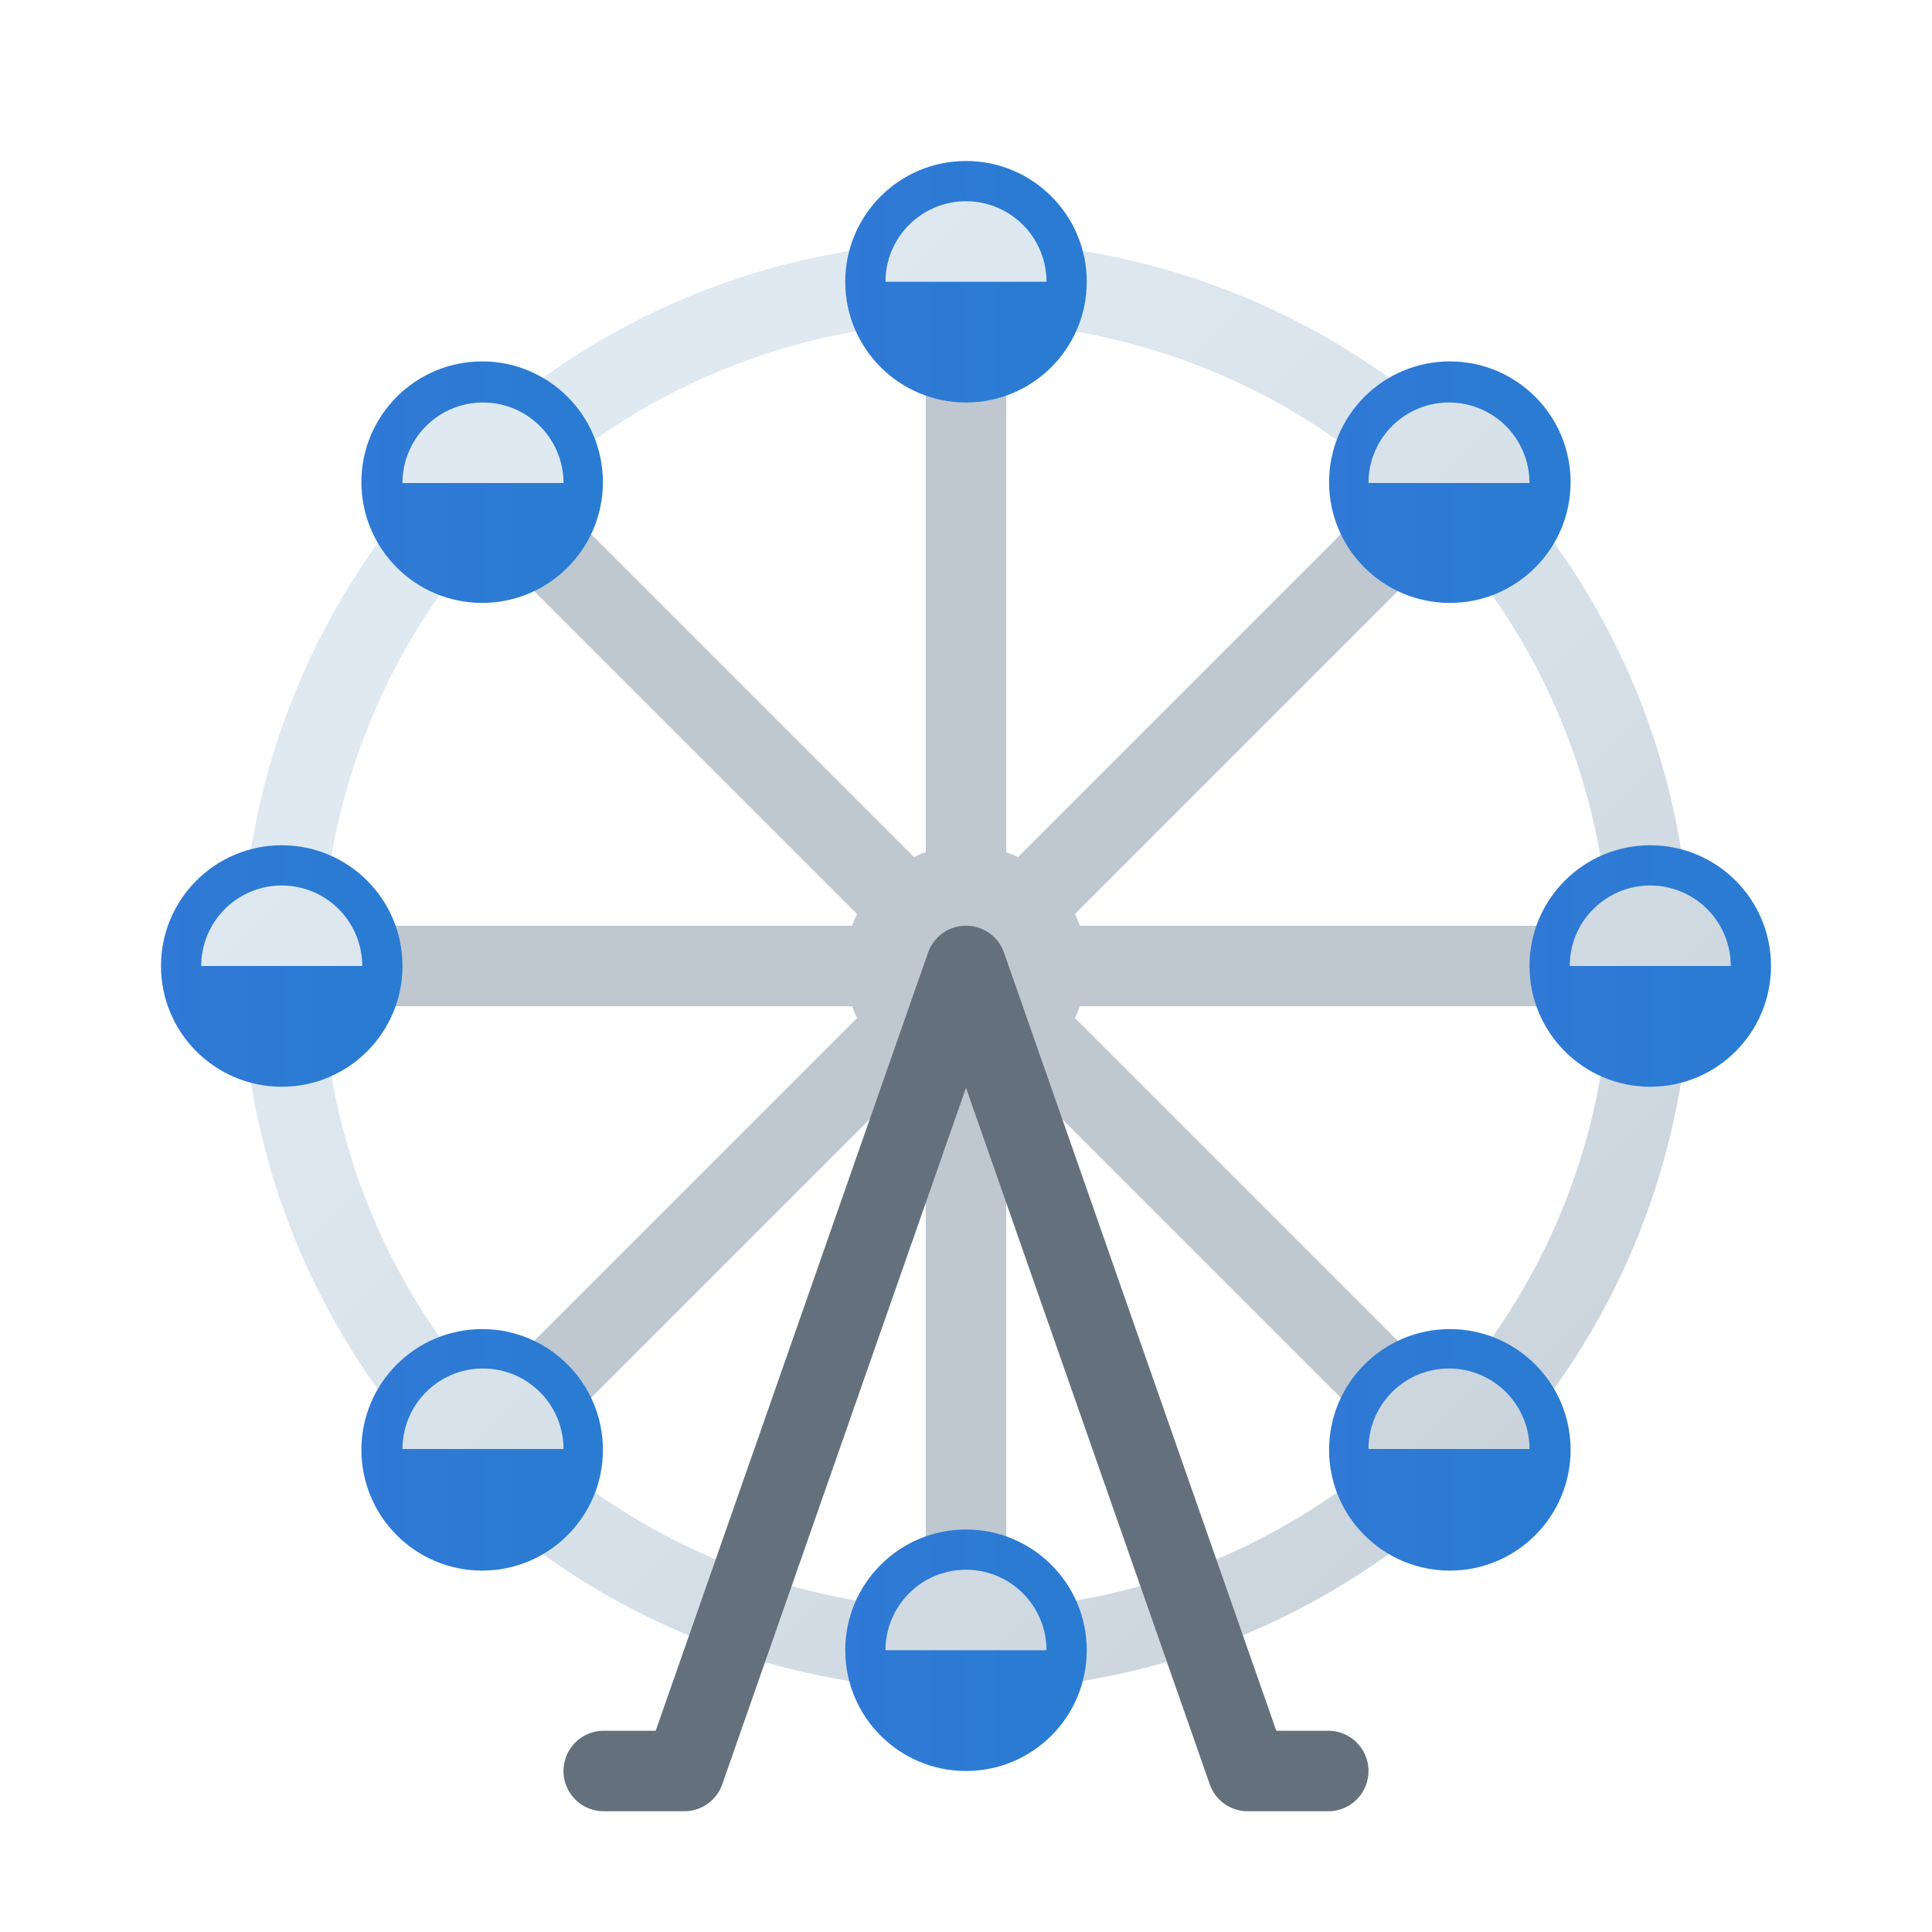 <svg xmlns="http://www.w3.org/2000/svg" xmlns:xlink="http://www.w3.org/1999/xlink" data-name="Слой 1" viewBox="0 0 48 48"><defs><linearGradient id="0bEW1ZxZ82z~oAZTL0pSJb" x1="14.125" x2="47.432" y1="14.125" y2="47.432" data-name="Безымянный градиент 8" gradientUnits="userSpaceOnUse"><stop offset="0" stop-color="#dfe9f2"/><stop offset=".391" stop-color="#d6e0e9"/><stop offset="1" stop-color="#bfc8d1"/></linearGradient><linearGradient id="0bEW1ZxZ82z~oAZTL0pSJa" x1="4" x2="10" y1="24" y2="24" data-name="Безымянный градиент 12" gradientUnits="userSpaceOnUse"><stop offset="0" stop-color="#3079d6"/><stop offset="1" stop-color="#297cd2"/></linearGradient><linearGradient id="0bEW1ZxZ82z~oAZTL0pSJc" x1="8.979" x2="14.979" y1="36.021" y2="36.021" xlink:href="#0bEW1ZxZ82z~oAZTL0pSJa"/><linearGradient id="0bEW1ZxZ82z~oAZTL0pSJd" x1="21" x2="27" y1="41" y2="41" xlink:href="#0bEW1ZxZ82z~oAZTL0pSJa"/><linearGradient id="0bEW1ZxZ82z~oAZTL0pSJe" x1="33.021" x2="39.021" y1="36.021" y2="36.021" xlink:href="#0bEW1ZxZ82z~oAZTL0pSJa"/><linearGradient id="0bEW1ZxZ82z~oAZTL0pSJf" x1="38" x2="44" y1="24" y2="24" xlink:href="#0bEW1ZxZ82z~oAZTL0pSJa"/><linearGradient id="0bEW1ZxZ82z~oAZTL0pSJg" x1="33.021" x2="39.021" y1="11.979" y2="11.979" xlink:href="#0bEW1ZxZ82z~oAZTL0pSJa"/><linearGradient id="0bEW1ZxZ82z~oAZTL0pSJh" x1="21" x2="27" y1="7" y2="7" xlink:href="#0bEW1ZxZ82z~oAZTL0pSJa"/><linearGradient id="0bEW1ZxZ82z~oAZTL0pSJi" x1="8.979" x2="14.979" y1="11.979" y2="11.979" xlink:href="#0bEW1ZxZ82z~oAZTL0pSJa"/><linearGradient id="0bEW1ZxZ82z~oAZTL0pSJj" x1="12.457" x2="47.89" y1="12.043" y2="47.476" xlink:href="#0bEW1ZxZ82z~oAZTL0pSJb"/></defs><rect width="2" height="34" x="23" y="7" fill="#bfc8d1"/><rect width="2" height="34" x="23" y="7" fill="#bfc8d1" transform="rotate(-45 24 24)"/><rect width="2" height="34" x="23" y="7" fill="#bfc8d1" transform="rotate(90 24 24)"/><rect width="2" height="34" x="23" y="7" fill="#bfc8d1" transform="rotate(-135 24 24)"/><circle cx="24" cy="24" r="3" fill="#bfc8d1"/><path fill="url(#0bEW1ZxZ82z~oAZTL0pSJb)" d="M24,42A18,18,0,1,1,42,24,18.02,18.02,0,0,1,24,42ZM24,8A16,16,0,1,0,40,24,16.018,16.018,0,0,0,24,8Z"/><path fill="#64717c" d="M33,45H31a1,1,0,0,1-.944-.669L24,27.027,17.944,44.331A1,1,0,0,1,17,45H15a1,1,0,0,1,0-2h1.291l6.766-19.331a1,1,0,0,1,1.888,0L31.709,43H33a1,1,0,0,1,0,2Z"/><circle cx="7" cy="24" r="3" fill="url(#0bEW1ZxZ82z~oAZTL0pSJa)"/><circle cx="11.979" cy="36.021" r="3" fill="url(#0bEW1ZxZ82z~oAZTL0pSJc)"/><circle cx="24" cy="41" r="3" fill="url(#0bEW1ZxZ82z~oAZTL0pSJd)"/><circle cx="36.021" cy="36.021" r="3" fill="url(#0bEW1ZxZ82z~oAZTL0pSJe)"/><circle cx="41" cy="24" r="3" fill="url(#0bEW1ZxZ82z~oAZTL0pSJf)"/><circle cx="36.021" cy="11.979" r="3" fill="url(#0bEW1ZxZ82z~oAZTL0pSJg)"/><circle cx="24" cy="7" r="3" fill="url(#0bEW1ZxZ82z~oAZTL0pSJh)"/><circle cx="11.979" cy="11.979" r="3" fill="url(#0bEW1ZxZ82z~oAZTL0pSJi)"/><path fill="url(#0bEW1ZxZ82z~oAZTL0pSJj)" d="M26,7H22a2,2,0,0,1,4,0ZM12,10a2,2,0,0,0-2,2h4A2,2,0,0,0,12,10Zm24,0a2,2,0,0,0-2,2h4A2,2,0,0,0,36,10Zm5,12a2,2,0,0,0-2,2h4A2,2,0,0,0,41,22ZM36,34a2,2,0,0,0-2,2h4A2,2,0,0,0,36,34ZM24,39a2,2,0,0,0-2,2h4A2,2,0,0,0,24,39ZM12,34a2,2,0,0,0-2,2h4A2,2,0,0,0,12,34ZM7,22a2,2,0,0,0-2,2H9A2,2,0,0,0,7,22Z"/></svg>